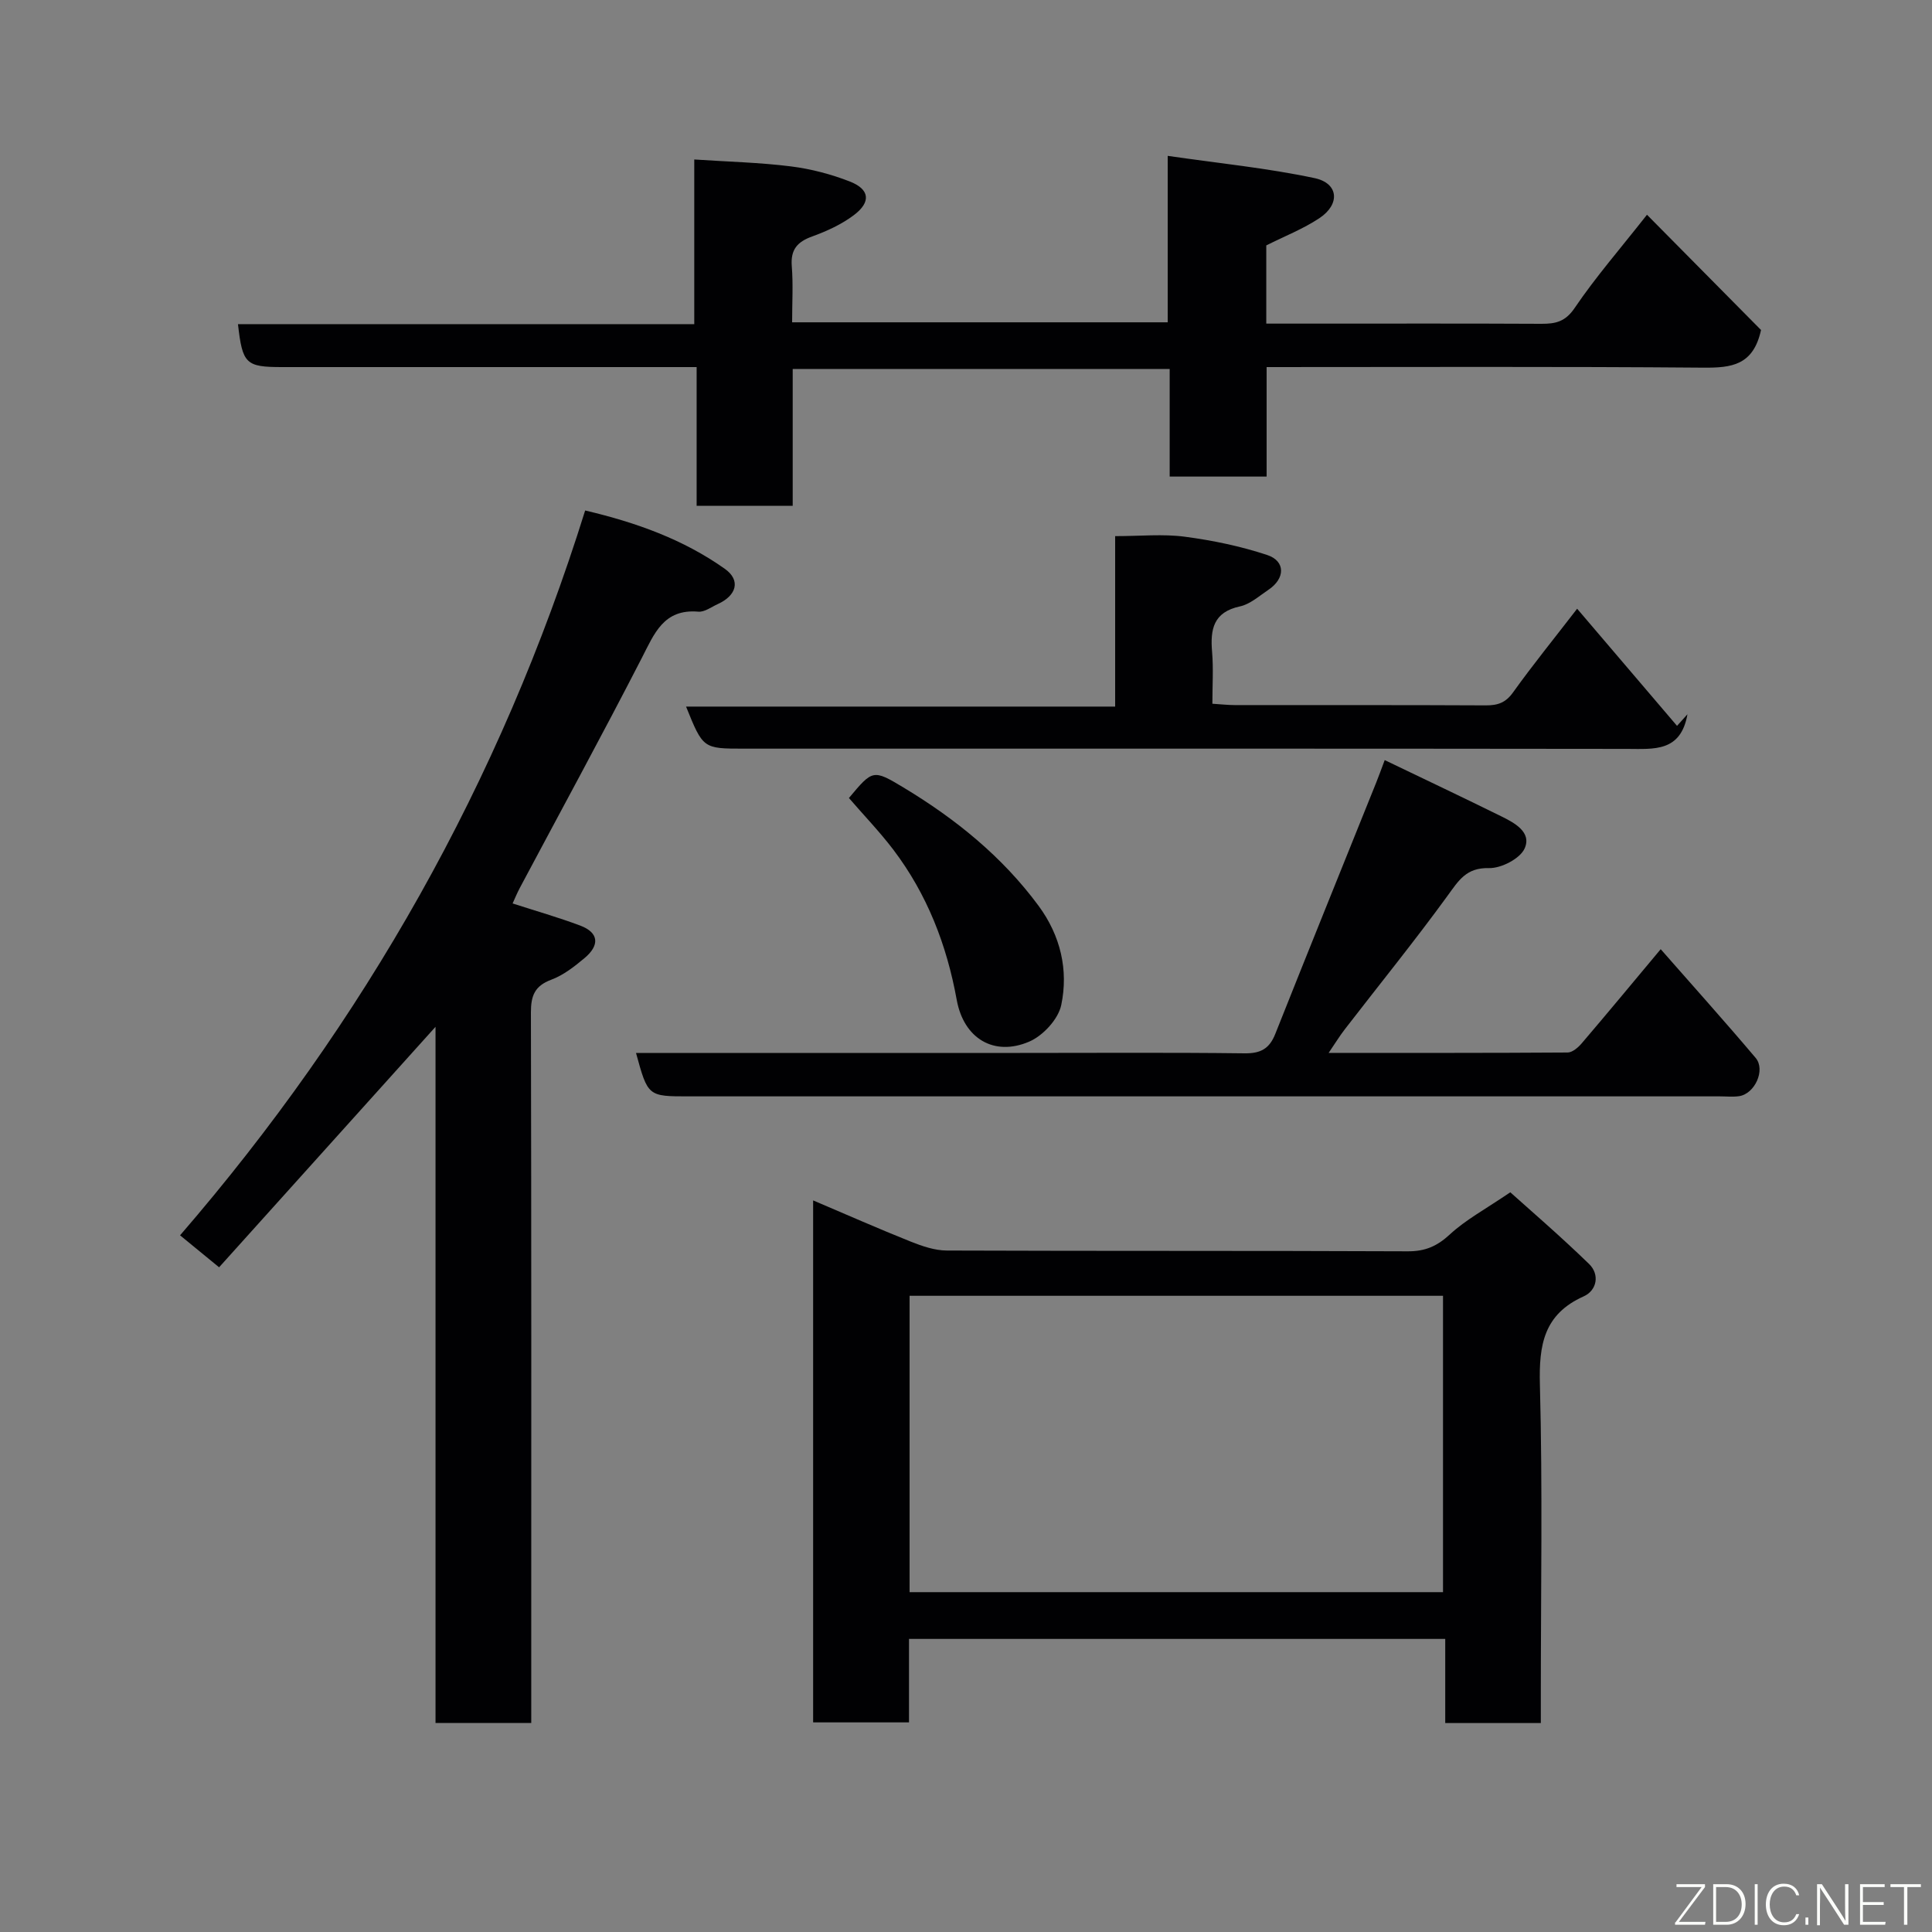 <svg enable-background="new 0 0 400 400" viewBox="0 0 400 400" xmlns="http://www.w3.org/2000/svg"><rect x="0" y="0" width="400" height="400" fill="#808080" stroke="none"/><path d="m106.13 187.05c4.8 1.55 9.46 2.88 13.97 4.57 4.02 1.51 3.99 4.15.97 6.7-2.11 1.77-4.41 3.58-6.94 4.52-3.42 1.28-4.21 3.3-4.21 6.74.11 45.33.07 90.66.07 135.99v11.15c-6.69 0-12.96 0-19.82 0 0-47.94 0-95.95 0-144.13-15.17 16.87-30.01 33.35-44.81 49.79-2.94-2.41-5.07-4.16-8.08-6.62 38.09-44.09 66.33-93.85 83.87-150.07 10.63 2.5 20.35 6.01 28.92 12.08 3.33 2.36 2.45 5.52-1.45 7.29-1.33.6-2.74 1.69-4.03 1.58-7.2-.62-9.11 4.53-11.74 9.64-8.2 15.96-16.8 31.72-25.23 47.56-.6 1.13-1.08 2.32-1.49 3.21z" fill="#010103"/><path d="m312.69 246.85c3.74 3.37 10.21 8.92 16.31 14.84 2.24 2.18 1.64 5.47-1.12 6.71-8.25 3.7-9.28 10.03-9.06 18.26.57 21.47.19 42.96.19 64.45v5.63c-6.71 0-12.97 0-19.79 0 0-5.65 0-11.38 0-17.42-37.25 0-73.95 0-111.02 0v17.28c-6.74 0-13.12 0-19.85 0 0-35.62 0-71.35 0-108.07 6.92 2.94 13.52 5.86 20.23 8.54 2.36.94 4.96 1.83 7.45 1.84 31.81.12 63.62.02 95.43.16 3.6.02 6.07-1.05 8.72-3.5 3.27-3.03 7.35-5.21 12.51-8.72zm-13.93 21.43c-36.94 0-73.64 0-110.44 0v61.36h110.44c0-20.63 0-40.88 0-61.36z" fill="#010103"/><path d="m340.99 44.46c8.12 8.2 16.06 16.22 23.61 23.86-1.59 7.33-6.13 7.84-11.88 7.8-29.97-.25-59.95-.12-90.48-.12v22.67c-6.93 0-13.31 0-20.07 0 0-7.36 0-14.63 0-22.28-26.08 0-51.79 0-78.05 0v28.34c-6.81 0-13.07 0-19.89 0 0-9.3 0-18.69 0-28.73-2.3 0-4.07 0-5.83 0-26.66 0-53.31 0-79.97 0-7.54 0-8.23-.65-9.16-8.89h94.47c0-11.31 0-22.36 0-34.09 7.06.47 13.57.62 20.01 1.43 4.14.52 8.31 1.61 12.2 3.13 4.12 1.61 4.43 4.24.86 6.94-2.55 1.93-5.61 3.33-8.64 4.43-3.11 1.12-4.51 2.73-4.24 6.15.3 3.77.07 7.58.07 11.63h77.76c0-10.96 0-22.02 0-34.46 10.62 1.54 20.64 2.53 30.42 4.61 4.98 1.06 5.33 5.4 1 8.28-3.35 2.23-7.19 3.73-11.01 5.65v16.19h10.48c15.49 0 30.99-.04 46.48.04 2.95.01 4.97-.43 6.91-3.31 4.31-6.36 9.38-12.18 14.95-19.27z" fill="#010103"/><path d="m131.68 218h79.51c15.49 0 30.99-.11 46.48.08 3.32.04 5.14-.94 6.36-4.01 6.91-17.39 13.94-34.74 20.92-52.1.53-1.31 1-2.65 1.74-4.6 8.29 3.99 16.21 7.73 24.07 11.61 2.78 1.37 6.41 3.29 4.9 6.68-.95 2.12-4.85 4.13-7.37 4.07-4.73-.12-6.28 2.56-8.59 5.73-6.83 9.39-14.16 18.43-21.26 27.63-1.07 1.38-1.98 2.88-3.36 4.9 16.96 0 33.23.03 49.49-.08.98-.01 2.16-1.03 2.89-1.88 5.33-6.24 10.56-12.56 16.37-19.51 6.69 7.63 13.29 14.97 19.66 22.51 2.1 2.49-.19 7.45-3.43 7.92-1.31.19-2.66.04-3.99.04-71.14 0-142.28 0-213.42 0-8.51.01-8.51.01-10.97-8.99z" fill="#010103"/><path d="m349.37 147.88c-1.39 7.87-6.95 7.18-12.51 7.17-60.94-.08-121.89-.05-182.83-.05-8.47 0-8.47 0-11.99-8.71h88.84c0-12.33 0-24.21 0-35.29 5.25 0 9.9-.48 14.42.12 5.76.76 11.54 1.96 17.04 3.78 3.85 1.27 3.77 4.88.26 7.22-1.9 1.27-3.78 2.98-5.89 3.43-5.5 1.19-6.16 4.74-5.76 9.43.29 3.44.06 6.93.06 10.72 1.77.11 3.21.28 4.65.28 17.32.02 34.64-.03 51.95.06 2.49.01 4.12-.54 5.66-2.7 4.09-5.71 8.52-11.16 13.26-17.31 6.89 8.08 13.79 16.16 20.68 24.25.72-.79 1.44-1.6 2.16-2.4z" fill="#010103"/><path d="m175.76 165.22c4.91-5.86 4.98-5.98 11.29-2.18 10.78 6.49 20.46 14.31 27.99 24.52 4.53 6.15 6.2 13.27 4.68 20.52-.61 2.93-3.78 6.36-6.64 7.58-7.28 3.12-13.55-.64-15-8.65-2.07-11.4-6.14-21.88-13.14-31.11-2.86-3.75-6.15-7.17-9.18-10.68z" fill="#010103"/><g fill="#fbfcfa"><path d="m346.9 398 5.4-7.3h-5.2v-.6h5.9v.6l-5.4 7.2h5.5l-.1.6h-6.2v-.5z"/><path d="m354.7 390.1h2.8c2.3 0 3.9 1.6 3.9 4.1s-1.6 4.3-3.9 4.3h-2.8zm.6 7.8h2c2.2 0 3.3-1.6 3.3-3.6 0-1.8-1-3.6-3.3-3.6h-2z"/><path d="m363.9 390.1v8.4h-.6v-8.4h1.6z"/><path d="m372.5 396.3c-.4 1.3-1.4 2.3-3.2 2.3-2.4 0-3.7-1.9-3.7-4.3 0-2.3 1.2-4.3 3.7-4.3 1.8 0 2.9 1 3.2 2.4h-.6c-.4-1.1-1.1-1.8-2.5-1.8-2.1 0-3 1.9-3 3.7s.9 3.7 3 3.7c1.4 0 2.1-.7 2.5-1.7z"/><path d="m373.8 398.5v-1.5h.6v1.5z"/><path d="m376.2 398.5v-8.4h1c1.3 2 4.4 6.7 4.9 7.6-.1-1.2-.1-2.4-.1-3.8v-3.8h.7v8.4h-.9c-1.2-1.9-4.4-6.8-5-7.7.1 1.1 0 2.3 0 3.9v3.9h-.6z"/><path d="m390 394.4h-4.3v3.5h4.7l-.1.6h-5.2v-8.4h5.1v.6h-4.5v3.1h4.3z"/><path d="m394.2 390.7h-2.8v-.6h6.3v.6h-2.8v7.8h-.7z"/></g></svg>